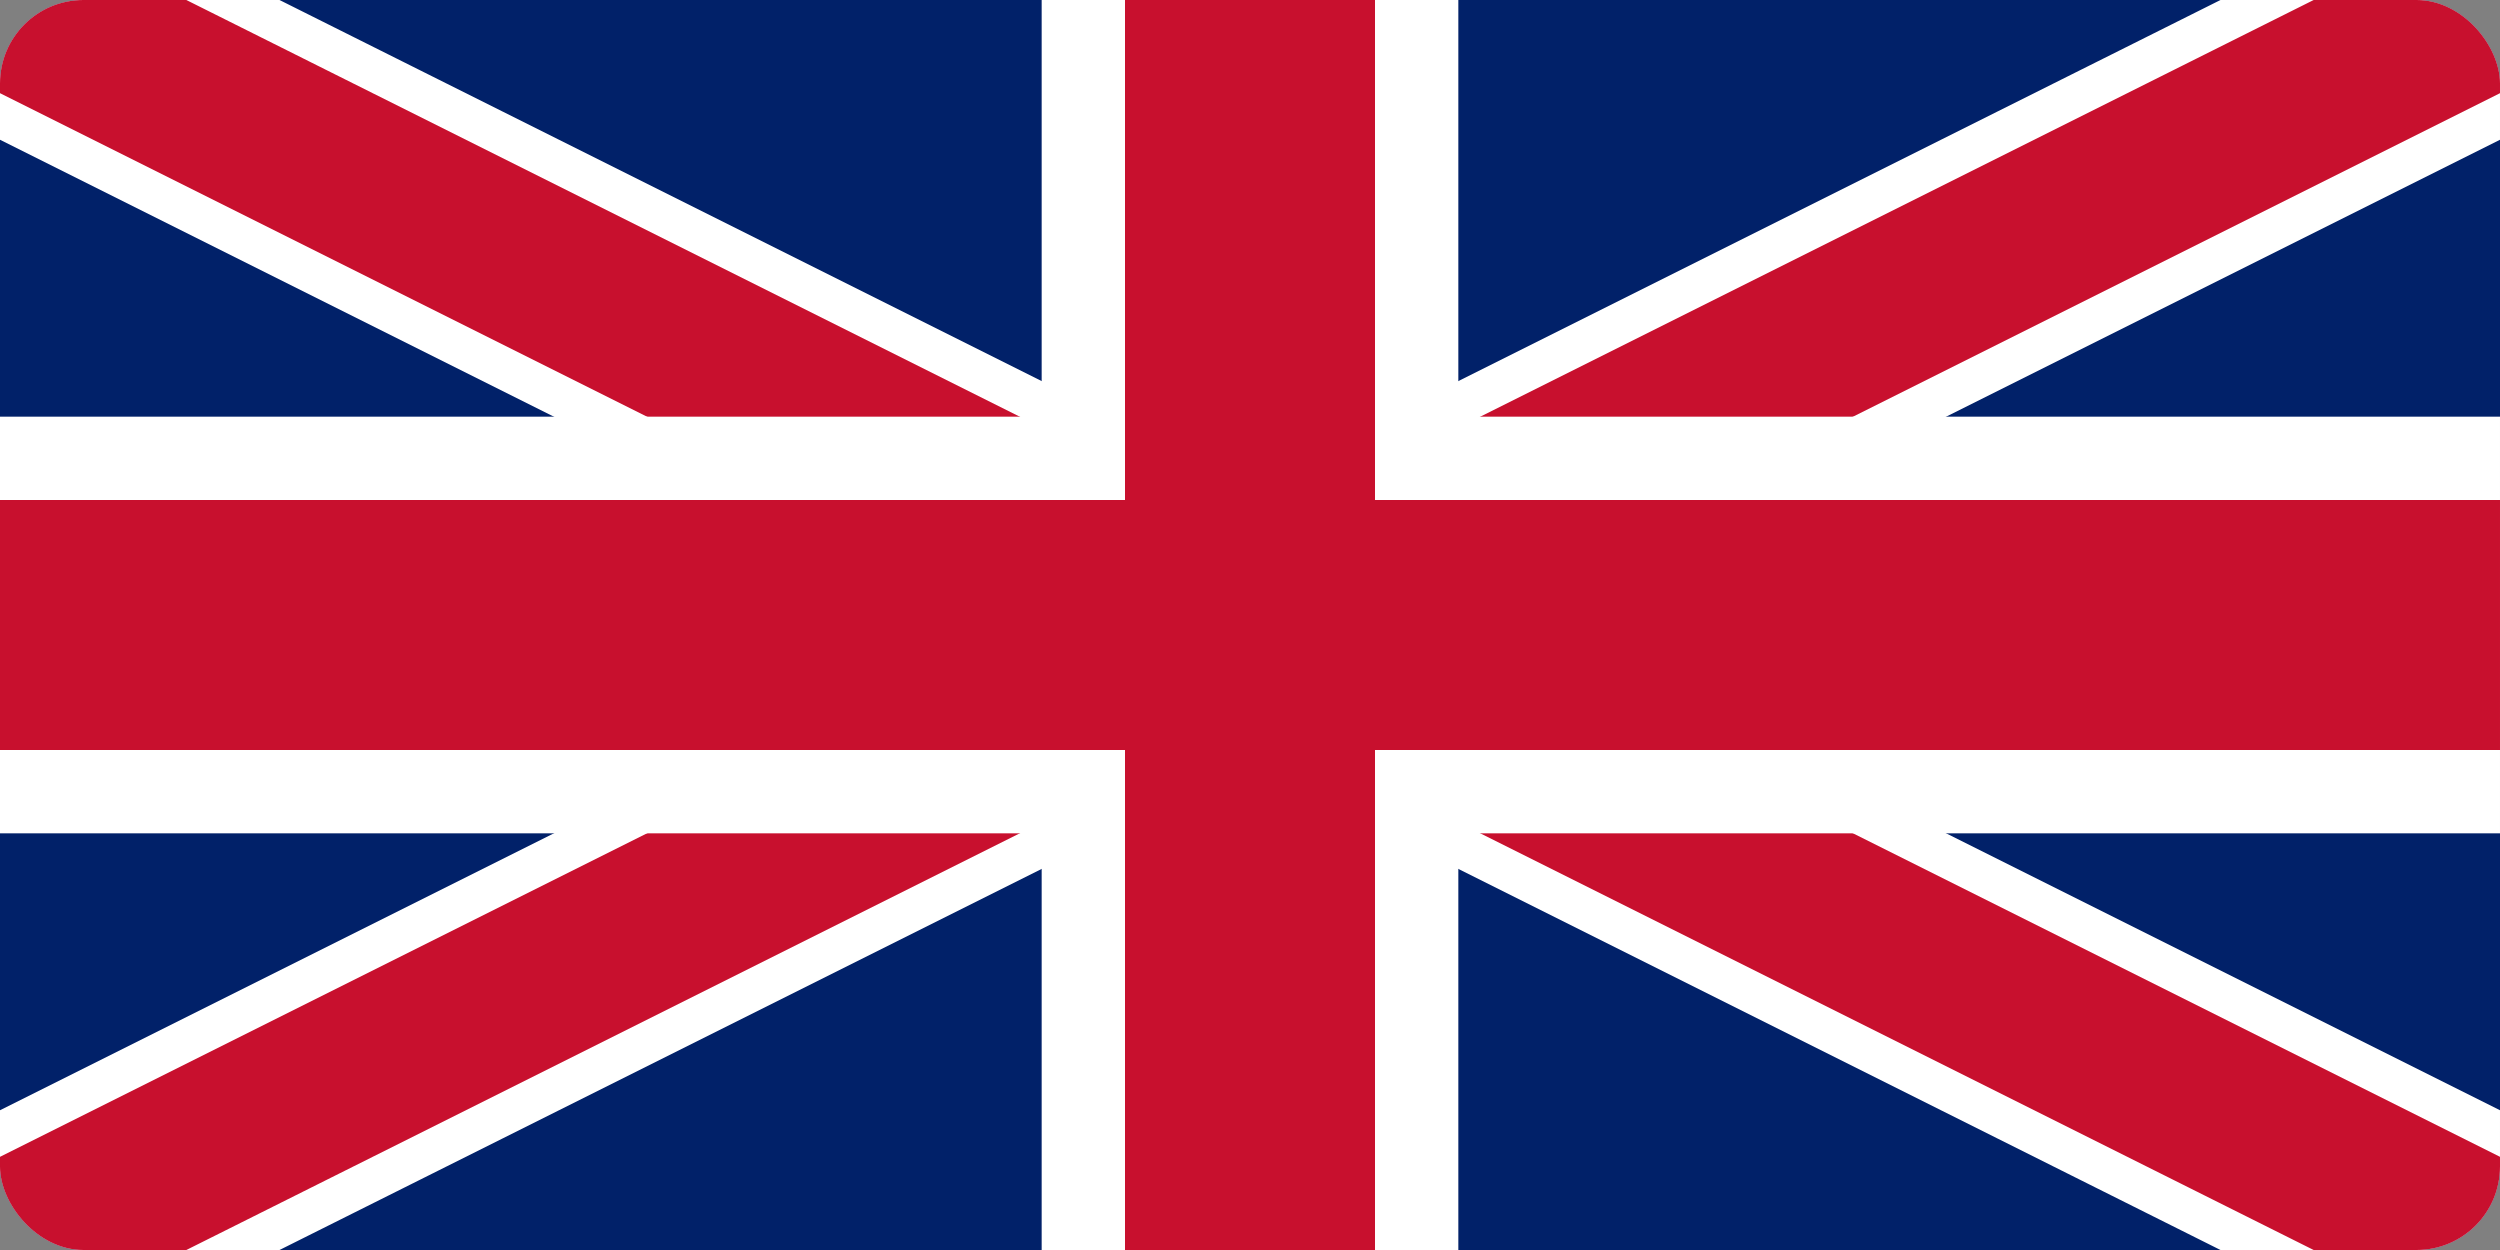<svg xmlns="http://www.w3.org/2000/svg" viewBox="0 0 60 30" width="240" height="120">
  <rect x="0" y="0" width="60" height="30" fill="#808080" stroke="none"/>
  <defs>
    <clipPath id="clip">
      <rect width="60" height="30" rx="2" ry="2"></rect>
    </clipPath>
  </defs>
  <g clip-path="url(#clip)">
    <rect width="60" height="30" fill="#012169"></rect>
    <!-- Diagonal white -->
    <path d="M0,0 60,30 M60,0 0,30" stroke="#fff" stroke-width="6"></path>
    <!-- Diagonal red -->
    <path d="M0,0 60,30 M60,0 0,30" stroke="#C8102E" stroke-width="4"></path>
    <!-- Cross white -->
    <path d="M30,0 v30 M0,15 h60" stroke="#fff" stroke-width="10"></path>
    <!-- Cross red -->
    <path d="M30,0 v30 M0,15 h60" stroke="#C8102E" stroke-width="6"></path>
  </g>
</svg>
